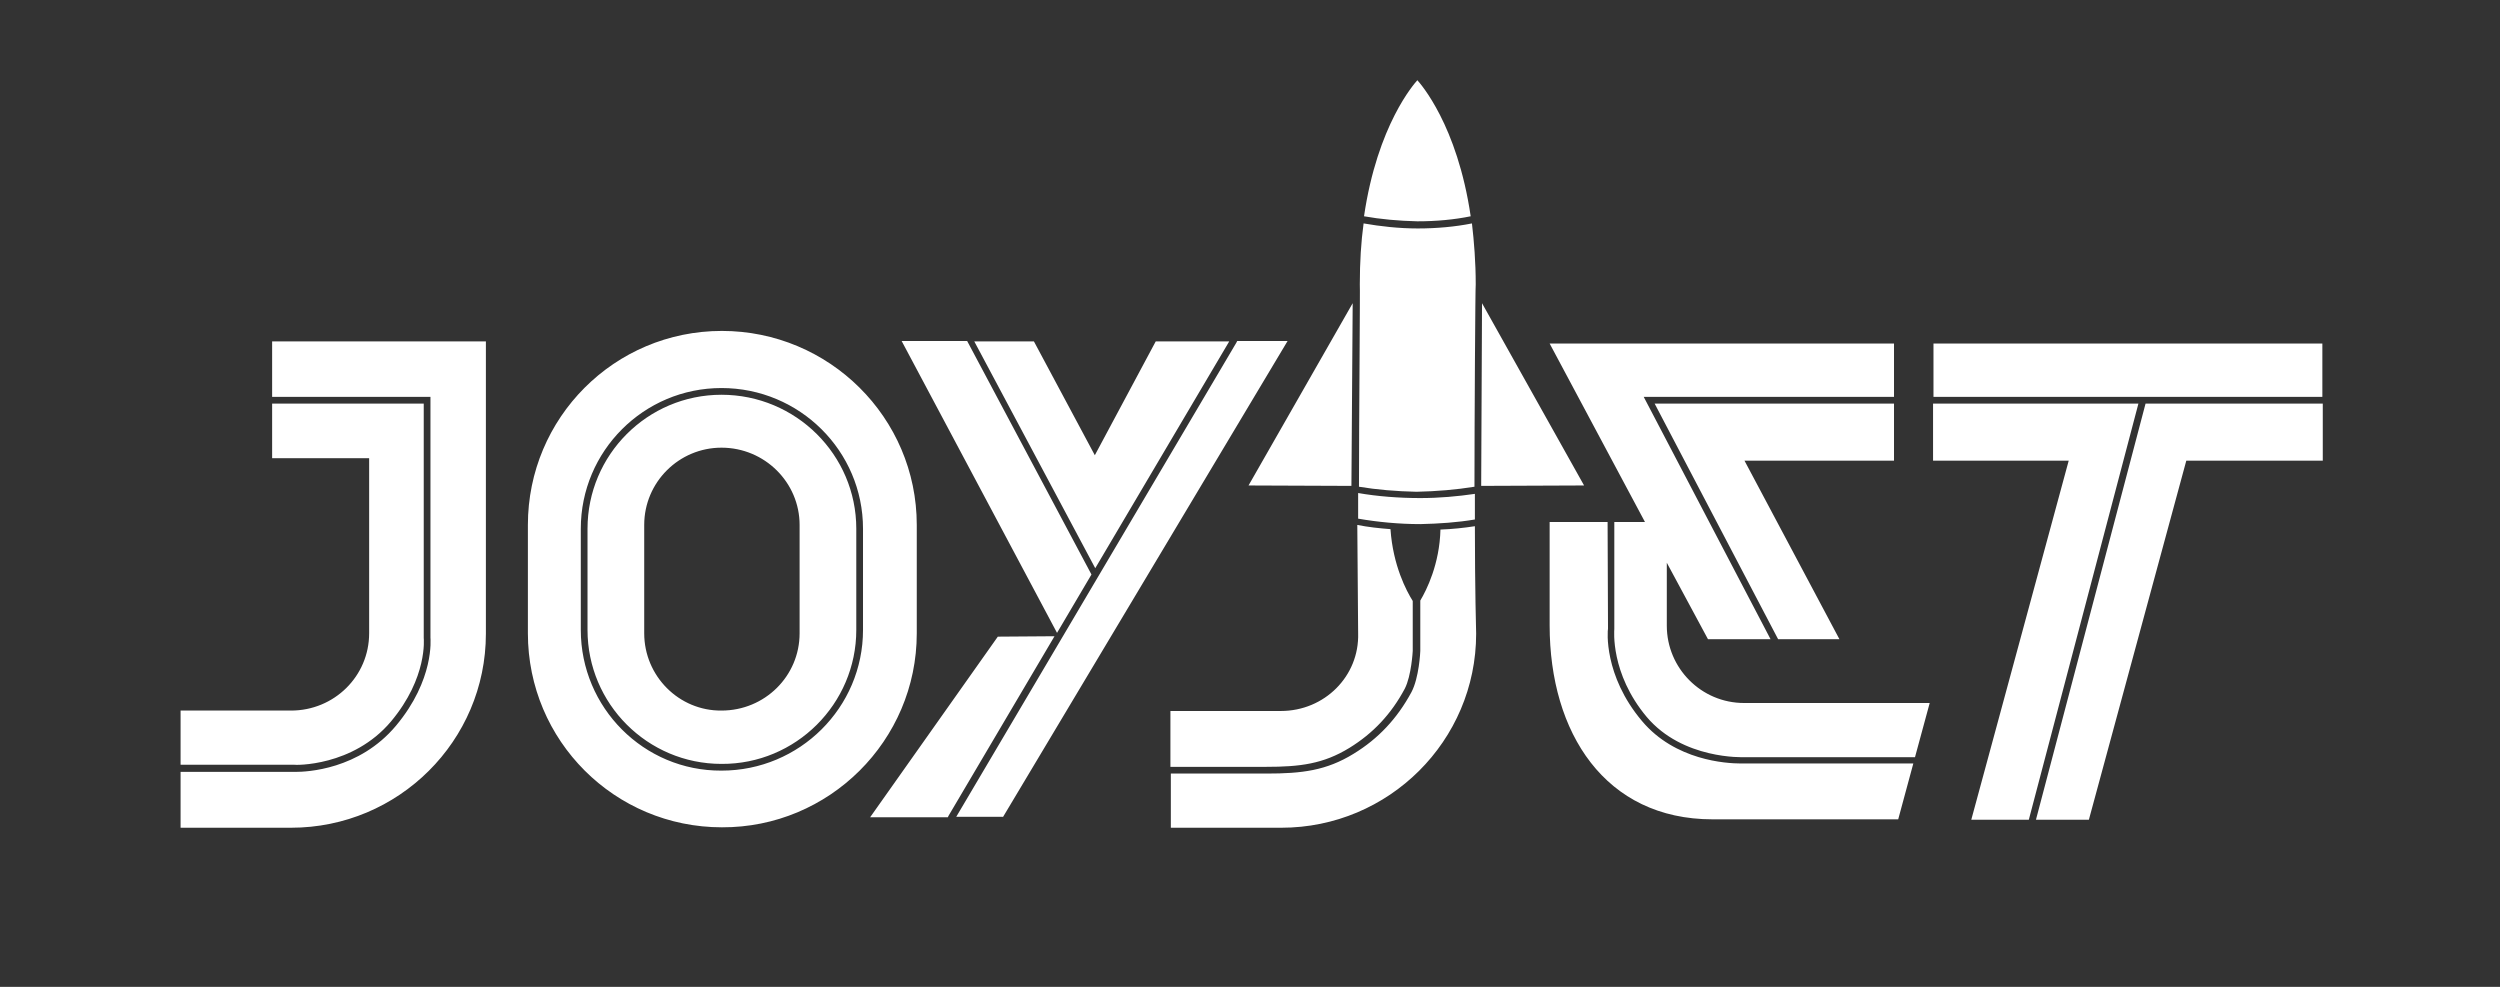 <?xml version="1.0" encoding="utf-8"?>
<!-- Generator: Adobe Illustrator 19.2.0, SVG Export Plug-In . SVG Version: 6.00 Build 0)  -->
<svg version="1.1" id="Layer_1" xmlns="http://www.w3.org/2000/svg" xmlns:xlink="http://www.w3.org/1999/xlink" x="0px" y="0px"
	 viewBox="0 0 595.3 235" style="enable-background:new 0 0 595.3 235;" xml:space="preserve">
<rect x="0" y="0" width="595.3" height="235" fill="#333333" stroke="none"/>
<style type="text/css">
	.st0{fill:#FFFFFF;}
</style>
<g>
	<g>
		<path class="st0" d="M238.8,194.6l67.8-113.4h-12l-0.2,0.4l-66.7,112.9h11.1V194.6z M305,169.3h-26.3v13.3h22.8
			c8.1,0,13.6-0.7,19.8-4.5c5.7-3.5,10-8.1,13.2-14.1c1.6-3.1,1.9-9,1.9-9v-11.9c-1.5-2.4-4.7-8.4-5.3-17.1c-2.7-0.2-5.4-0.5-7.9-1
			l0.2,25.8C323.7,161,315.4,169.3,305,169.3z M321.8,115.7l0.3-43.5l-24.8,43.4L321.8,115.7z M351.2,123.7c0-2,0-4,0-6.1
			c-4.1,0.6-8.5,1-13,1c-5.1,0-10.2-0.4-14.8-1.2c0,3.4,0,5.6,0,6.1c4.6,0.8,9.7,1.3,14.8,1.3C342.7,124.7,347.1,124.4,351.2,123.7z
			 M384.4,124.3v25.5c0,0.2-1,10.5,7.7,20.9c8.6,10.2,23,9.6,23.2,9.6H456l3.5-12.9h-44.2c-10.2,0-18.4-8.3-18.4-18.4v-15l9.8,18.2
			h14.9l-30.2-57.7H451V81.8h-82l22.7,42.5H384.4z M292.7,81.3h-17.5l-14.5,27.1l-14.5-27.1H232l28.8,54L292.7,81.3z M451,96.1h-57
			l29.4,56.1H438l-22.6-42.5H451V96.1z M337.3,117.1c4.8-0.1,9.5-0.5,13.8-1.2c0-15.1,0.2-48.2,0.3-48.2c0-5.3-0.4-10.2-0.9-14.5
			c-4,0.8-8.4,1.2-12.9,1.2s-8.9-0.5-12.9-1.2c-0.6,4.4-0.9,9.2-0.9,14.5c0.1,0-0.2,33.2-0.2,48.2
			C327.8,116.6,332.5,117,337.3,117.1z M352.9,72.2l-0.2,43.5l24.5-0.1L352.9,72.2z M382.8,124.3H369v24.6
			c0,25.6,13.2,46.2,38.8,46.2H452l3.6-13.3h-40.2c-0.1,0-0.4,0-0.9,0c-3.4,0-15.6-0.7-23.5-10.1c-9.2-10.9-8.2-21.6-8.1-22
			L382.8,124.3z M350.2,51.5c-3.2-21.8-12-31.6-12.7-32.4c-0.7,0.8-9.5,10.6-12.7,32.4c3.9,0.7,8.3,1.1,12.7,1.2
			C342,52.7,346.3,52.3,350.2,51.5z M203.9,150v-24.1c0-17.6-14.4-31.9-32.1-31.9c-17.6,0-31.9,14.3-31.9,31.9V150
			c0,17.6,14.3,31.9,31.9,31.9C189.5,182,203.9,167.6,203.9,150z M153.4,150.8V125c0-10.2,8.3-18.4,18.4-18.4
			c10.3,0,18.6,8.3,18.6,18.4v25.8c0,10.2-8.3,18.4-18.6,18.4C161.7,169.3,153.4,161,153.4,150.8z M218.3,150.8V125
			c0-25.6-20.9-46.2-46.4-46.2c-25.6,0-46.2,20.7-46.2,46.2v25.8c0,25.6,20.7,46.2,46.2,46.2C197.4,197.1,218.3,176.4,218.3,150.8z
			 M138.3,150v-24.1c0-18.5,15-33.5,33.5-33.5c18.6,0,33.7,15,33.7,33.5V150c0,18.5-15.1,33.5-33.7,33.5
			C153.3,183.6,138.3,168.5,138.3,150z M64.8,94.5h37.7v57.3c0,0.3,1,10-8.2,21c-8.8,10.5-21.3,11-23.9,11c-0.3,0-0.4,0-0.5,0H43
			v13.3h26.3c25.6,0,46.4-20.7,46.4-46.2V81.3c-22.2,0-42.3,0-50.9,0V94.5z M351.2,125.3c-2.6,0.4-5.4,0.7-8.2,0.8
			c-0.2,8.2-3.3,14.4-4.8,16.9v12c0,0.3-0.3,6.4-2.1,9.8c-3.4,6.3-7.9,11.1-13.8,14.7c-6.5,4-12.3,4.7-20.7,4.7h-22.8v12.9h26.3
			c25.6,0,46.4-20.7,46.4-46.2C351.5,150.8,351.2,140.2,351.2,125.3z M237.6,151.6l-30.4,43h18.5l0.2-0.4l25.2-42.7L237.6,151.6
			L237.6,151.6z M460.4,81.8v12.7h49.3h2.2H553V81.8H460.4z M483.1,195.2l26.1-99.1h-48.9v13.6h32.3l-23.2,85.5H483.1z M259.9,136.8
			l-29.6-55.6h-15.4h-0.2l37,69.5L259.9,136.8z M93.1,171.8c8.8-10.5,7.8-19.8,7.8-19.9V96.1H64.8v13h23.1v41.7
			c0,10.2-8.3,18.4-18.6,18.4H43v12.9h27C70.2,182.2,84,182.6,93.1,171.8z M510.9,96.1l-26.1,99.1h12.6l23.2-85.5h32.5V96.1H512
			H510.9z"/>
	</g>
</g>
</svg>
